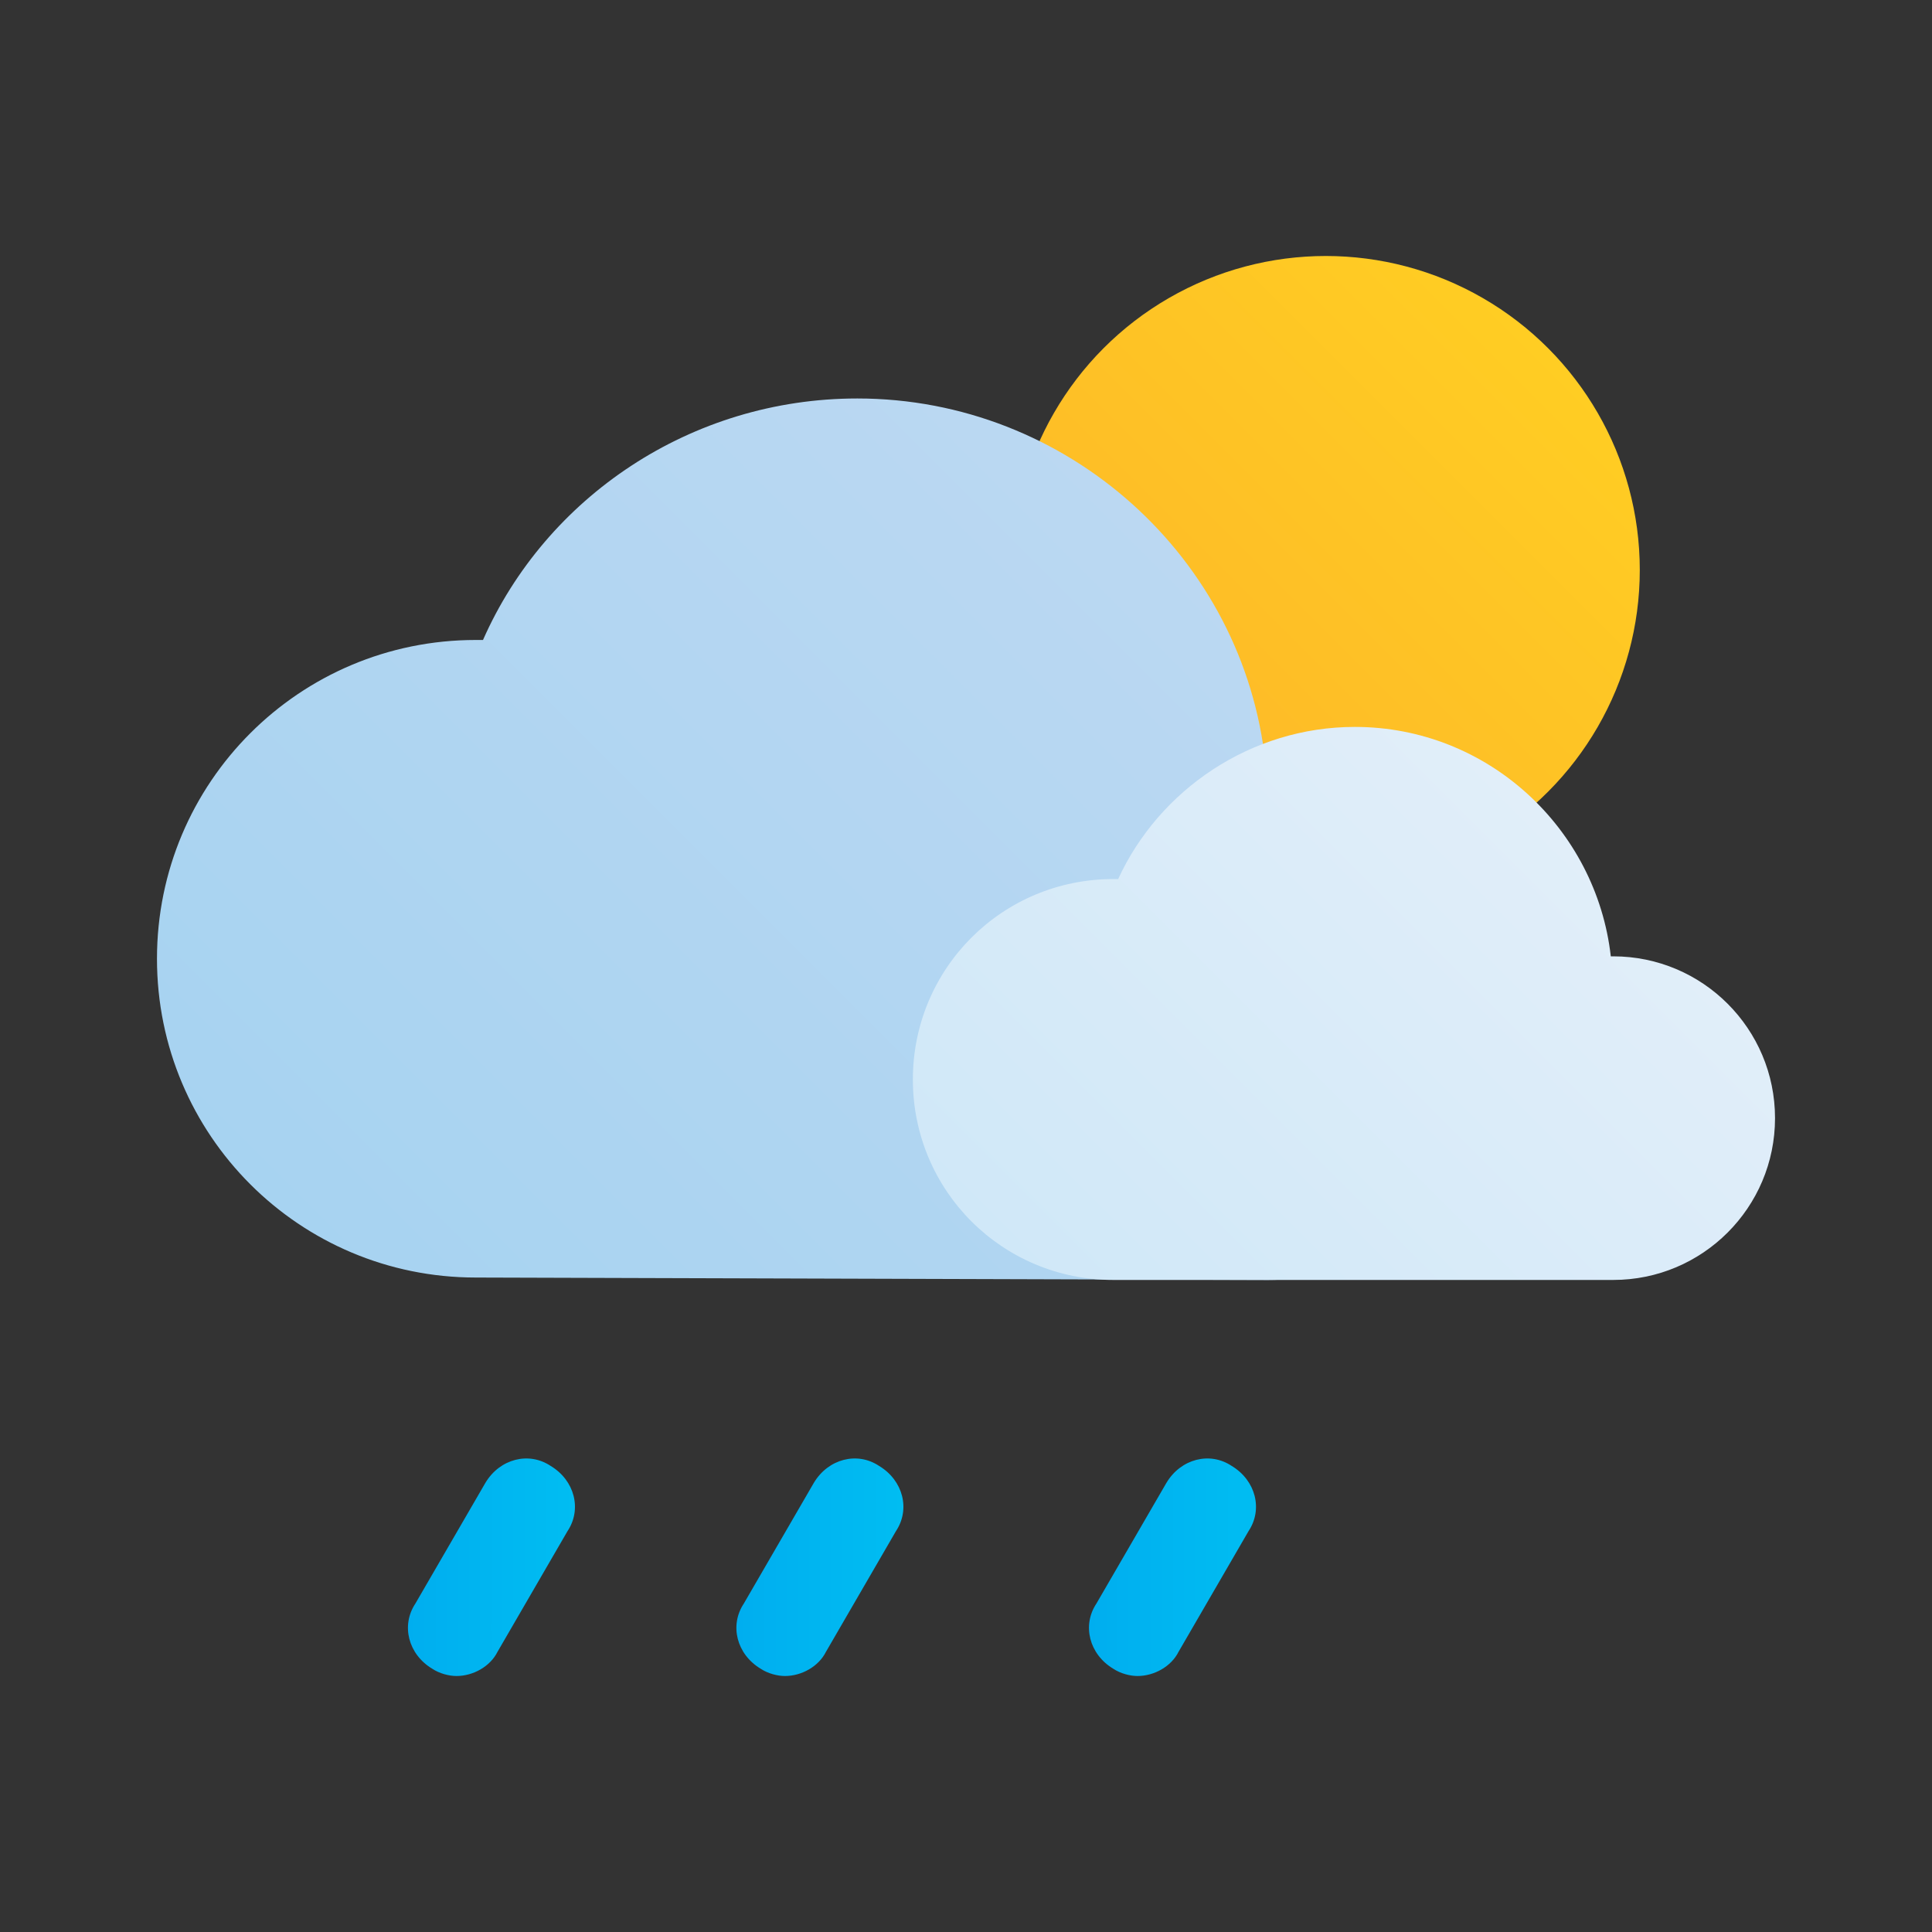 <svg enable-background="new 0 0 80 80" viewBox="0 0 80 80" xmlns="http://www.w3.org/2000/svg" xmlns:xlink="http://www.w3.org/1999/xlink"><rect x="0" y="0" width="80" height="80" fill="#333333" stroke="none"/><linearGradient id="a" gradientTransform="matrix(1 0 0 -1 0 1779.778)" gradientUnits="userSpaceOnUse" x1="45.708" x2="64.04" y1="1746.985" y2="1765.318"><stop offset="0" stop-color="#fdb728"/><stop offset="1" stop-color="#ffcd23"/></linearGradient><linearGradient id="b" gradientUnits="userSpaceOnUse" x1="18.325" x2="50.687" y1="57" y2="24.638"><stop offset="0" stop-color="#a7d3f1"/><stop offset="1" stop-color="#bbd8f2"/></linearGradient><linearGradient id="c" gradientTransform="matrix(1 0 0 -1 0 1779.778)" gradientUnits="userSpaceOnUse" x1="45.231" x2="65.556" y1="1724.197" y2="1744.522"><stop offset="0" stop-color="#d0e8f8"/><stop offset="1" stop-color="#e1eef9"/></linearGradient><linearGradient id="d"><stop offset="0" stop-color="#00aeef"/><stop offset="1" stop-color="#00bdf2"/></linearGradient><linearGradient id="e" gradientTransform="matrix(1 0 0 -1 0 1779.778)" gradientUnits="userSpaceOnUse" x1="16.892" x2="23.78" xlink:href="#d" y1="1714.882" y2="1714.882"/><linearGradient id="f" gradientTransform="matrix(1 0 0 -1 0 1779.778)" gradientUnits="userSpaceOnUse" x1="30.509" x2="37.397" xlink:href="#d" y1="1714.882" y2="1714.882"/><linearGradient id="g" gradientTransform="matrix(1 0 0 -1 0 1779.778)" gradientUnits="userSpaceOnUse" x1="45.121" x2="52.008" xlink:href="#d" y1="1714.882" y2="1714.882"/><circle cx="54.9" cy="23.6" fill="url(#a)" r="13"/><path d="m52.5 53c5.9 0 10.7-4.8 10.7-10.7s-4.8-10.7-10.7-10.7h-.1c-.9-8.5-8.2-15.1-16.9-15.1-6.9 0-12.9 4.1-15.5 10-.1 0-.2 0-.3 0-7.3 0-13.2 5.9-13.2 13.2s5.9 13.2 13.2 13.2" fill="url(#b)"/><path d="m66.8 53c3.7 0 6.7-3 6.7-6.7s-3-6.7-6.7-6.7c0 0 0 0-.1 0-.6-5.3-5.1-9.5-10.6-9.5-4.3 0-8.1 2.6-9.8 6.3-.1 0-.1 0-.2 0-4.6 0-8.3 3.7-8.3 8.3s3.7 8.3 8.3 8.3" fill="url(#c)"/><path d="m18.9 69.4c-.3 0-.7-.1-1-.3-1-.6-1.3-1.8-.7-2.7l2.9-5c.6-1 1.8-1.3 2.7-.7 1 .6 1.3 1.8.7 2.7l-2.9 5c-.3.6-1 1-1.7 1z" fill="url(#e)"/><path d="m32.5 69.4c-.3 0-.7-.1-1-.3-1-.6-1.3-1.8-.7-2.7l2.9-5c.6-1 1.8-1.3 2.7-.7 1 .6 1.3 1.8.7 2.7l-2.9 5c-.3.6-1 1-1.7 1z" fill="url(#f)"/><path d="m47.1 69.4c-.3 0-.7-.1-1-.3-1-.6-1.3-1.8-.7-2.7l2.9-5c.6-1 1.8-1.3 2.7-.7 1 .6 1.3 1.8.7 2.7l-2.9 5c-.3.6-1 1-1.7 1z" fill="url(#g)"/></svg>